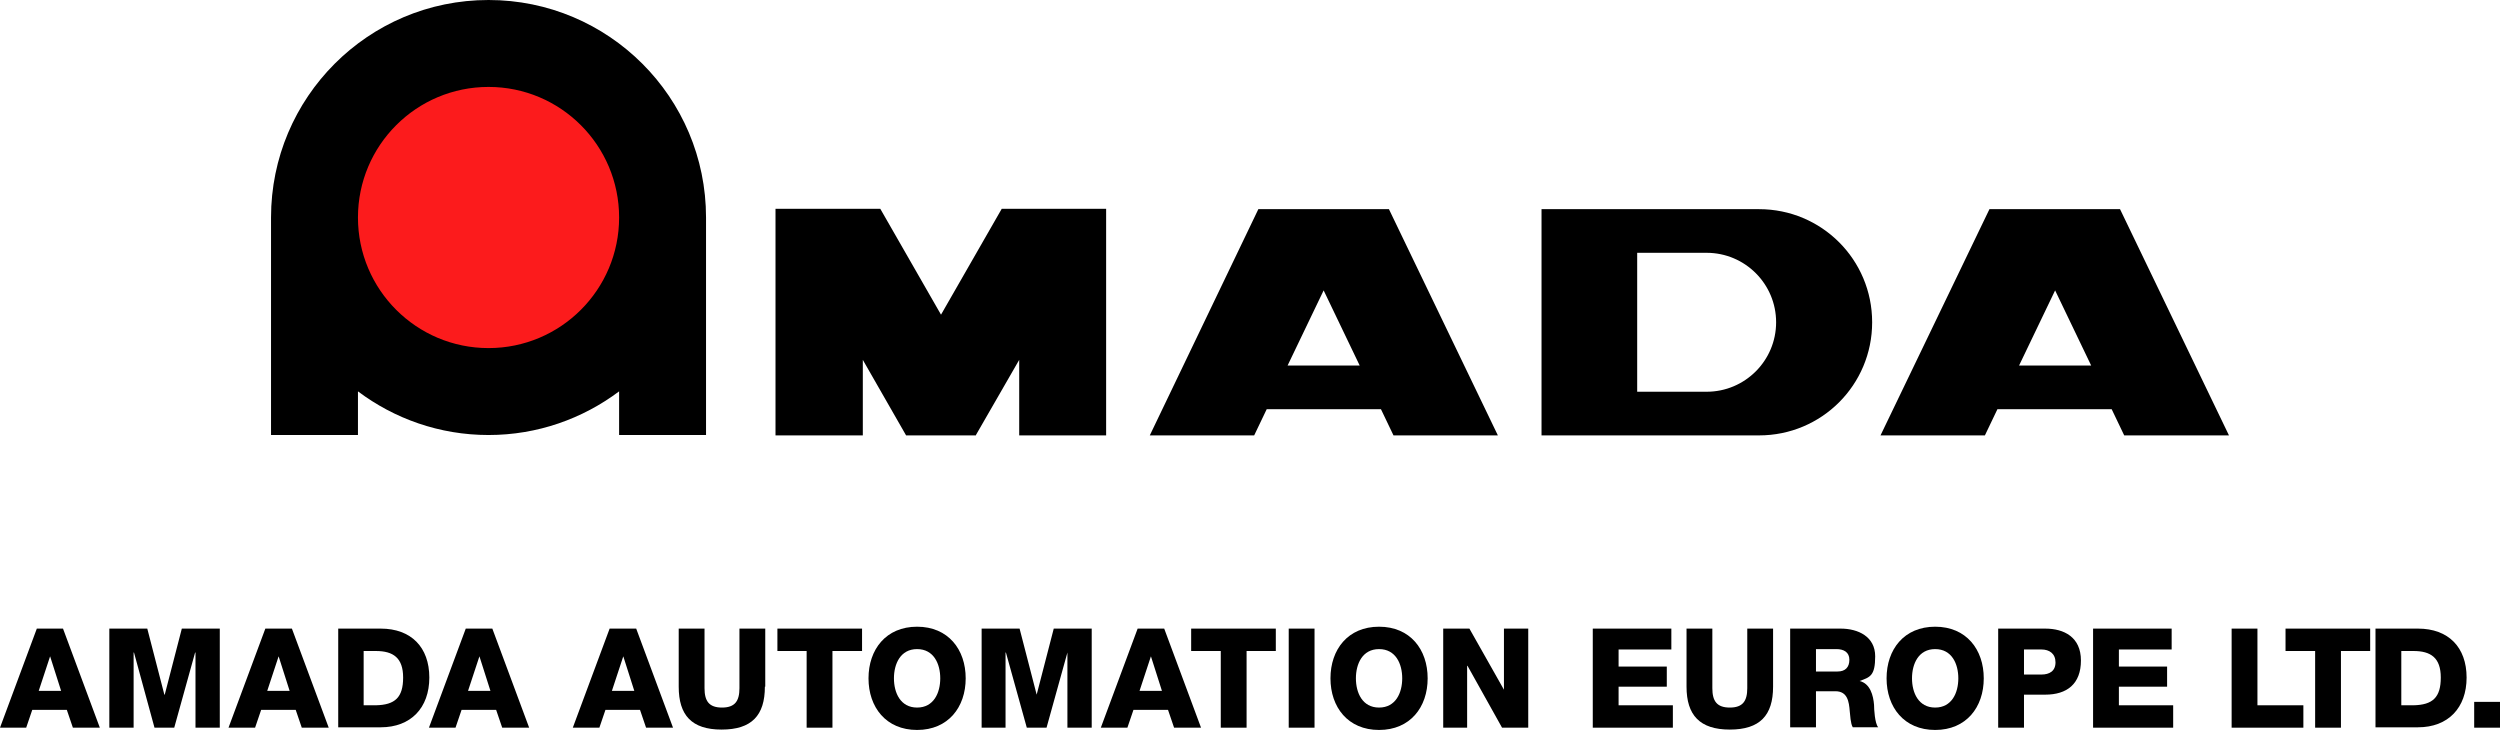 <?xml version="1.0" encoding="UTF-8"?>
<svg id="Layer_1" xmlns="http://www.w3.org/2000/svg" version="1.1" viewBox="0 0 658.6 192.2">
  <!-- Generator: Adobe Illustrator 29.1.0, SVG Export Plug-In . SVG Version: 2.1.0 Build 142)  -->
  <defs>
    <style>
      .st0 {
        fill-rule: evenodd;
      }

      .st1 {
        fill: #fc1b1c;
      }
    </style>
  </defs>
  <path d="M9.7,165.6h6.9l9.7,26.1h-7.1l-1.6-4.7h-9.1l-1.6,4.7H0l9.7-26.1M10.2,182h5.9l-2.9-9.1h0l-3,9.1Z"/>
  <polyline points="28.8 165.6 38.8 165.6 43.3 183 43.4 183 47.9 165.6 57.9 165.6 57.9 191.7 51.5 191.7 51.5 171.9 51.4 171.9 45.9 191.7 40.7 191.7 35.3 171.9 35.2 171.9 35.2 191.7 28.8 191.7 28.8 165.6"/>
  <path d="M70,165.6h6.9l9.7,26.1h-7.1l-1.6-4.7h-9.1l-1.6,4.7h-7l9.7-26.1M70.4,182h5.9l-2.9-9.1h0l-3,9.1Z"/>
  <path d="M89.1,165.6h11.2c8,0,12.8,4.9,12.8,12.9s-4.9,13.1-12.8,13.1h-11.2v-26.1M95.8,185.8h3.2c5.1-.1,7.2-2.1,7.2-7.3s-2.6-7-7.2-7h-3.2v14.4Z"/>
  <path d="M122.8,165.6h6.9l9.7,26.1h-7.1l-1.6-4.7h-9.1l-1.6,4.7h-7l9.7-26.1M123.3,182h5.9l-2.9-9.1h0l-3,9.1Z"/>
  <path d="M160.7,165.6h6.9l9.7,26.1h-7.1l-1.6-4.7h-9.1l-1.6,4.7h-7l9.7-26.1M161.2,182h5.9l-2.9-9.1h0l-3,9.1Z"/>
  <path d="M201.5,180.9c0,7.6-3.5,11.3-11.4,11.3s-11.3-3.8-11.3-11.3v-15.3h6.8v15.7c0,3.4,1.2,5.1,4.6,5.1s4.6-1.7,4.6-5.1v-15.7h6.8v15.3"/>
  <polyline points="227.1 171.5 219.3 171.5 219.3 191.7 212.5 191.7 212.5 171.5 204.8 171.5 204.8 165.6 227.1 165.6 227.1 171.5"/>
  <path d="M241.6,165.1c8.2,0,12.8,6,12.8,13.6s-4.6,13.6-12.8,13.6-12.8-6-12.8-13.6,4.6-13.6,12.8-13.6M241.6,186.4c4.4,0,6.1-3.9,6.1-7.7s-1.7-7.7-6.1-7.7-6.1,3.9-6.1,7.7,1.7,7.7,6.1,7.7Z"/>
  <polyline points="258.6 165.6 268.6 165.6 273.1 183 273.1 183 277.6 165.6 287.6 165.6 287.6 191.7 281.2 191.7 281.2 171.9 281.2 171.9 275.7 191.7 270.5 191.7 265 171.9 264.9 171.9 264.9 191.7 258.6 191.7 258.6 165.6"/>
  <path d="M299.8,165.6h6.9l9.7,26.1h-7.1l-1.6-4.7h-9.1l-1.6,4.7h-7l9.7-26.1M300.2,182h5.9l-2.9-9.1h0l-3,9.1Z"/>
  <polyline points="336.1 171.5 328.4 171.5 328.4 191.7 321.6 191.7 321.6 171.5 313.8 171.5 313.8 165.6 336.1 165.6 336.1 171.5"/>
  <rect x="339.5" y="165.6" width="6.8" height="26.1"/>
  <path d="M363.3,165.1c8.2,0,12.8,6,12.8,13.6s-4.6,13.6-12.8,13.6-12.8-6-12.8-13.6,4.6-13.6,12.8-13.6M363.3,186.4c4.4,0,6.1-3.9,6.1-7.7s-1.7-7.7-6.1-7.7-6.1,3.9-6.1,7.7,1.7,7.7,6.1,7.7Z"/>
  <polyline points="380.2 165.6 387.1 165.6 396.2 181.7 396.2 181.7 396.2 165.6 402.6 165.6 402.6 191.7 395.7 191.7 386.6 175.4 386.5 175.4 386.5 191.7 380.2 191.7 380.2 165.6"/>
  <polyline points="419.6 165.6 440.3 165.6 440.3 171.1 426.4 171.1 426.4 175.6 439.1 175.6 439.1 180.9 426.4 180.9 426.4 185.8 440.7 185.8 440.7 191.7 419.6 191.7 419.6 165.6"/>
  <path d="M467.1,180.9c0,7.6-3.5,11.3-11.4,11.3s-11.4-3.8-11.4-11.3v-15.3h6.8v15.7c0,3.4,1.2,5.1,4.6,5.1s4.6-1.7,4.6-5.1v-15.7h6.8v15.3"/>
  <path d="M471.6,165.6h13.3c4.6,0,9.1,2.1,9.1,7.3s-1.4,5.5-4.1,6.5h0c2.8.7,3.6,3.8,3.8,6.3,0,1.1.2,4.9,1.1,5.9h-6.7c-.6-.9-.7-3.4-.8-4.2-.2-2.6-.6-5.3-3.8-5.3h-5.1v9.5h-6.8v-26.1M478.4,176.9h5.7c2,0,3.1-1.1,3.1-3.1s-1.5-2.8-3.4-2.8h-5.4v5.9Z"/>
  <path d="M509.8,165.1c8.2,0,12.8,6,12.8,13.6s-4.6,13.6-12.8,13.6-12.8-6-12.8-13.6,4.6-13.6,12.8-13.6M509.8,186.4c4.4,0,6.1-3.9,6.1-7.7s-1.7-7.7-6.1-7.7-6.1,3.9-6.1,7.7,1.7,7.7,6.1,7.7Z"/>
  <path d="M526.4,165.6h12.4c4.9,0,9.4,2.2,9.4,8.4s-3.7,9-9.4,9h-5.6v8.7h-6.8v-26.1M533.2,177.7h4.6c2.1,0,3.7-.9,3.7-3.2s-1.6-3.4-3.7-3.4h-4.6v6.7Z"/>
  <polyline points="551.4 165.6 572.1 165.6 572.1 171.1 558.2 171.1 558.2 175.6 570.9 175.6 570.9 180.9 558.2 180.9 558.2 185.8 572.5 185.8 572.5 191.7 551.4 191.7 551.4 165.6"/>
  <polyline points="587.9 165.6 594.7 165.6 594.7 185.8 606.8 185.8 606.8 191.7 587.9 191.7 587.9 165.6"/>
  <polyline points="624.4 171.5 616.7 171.5 616.7 191.7 609.9 191.7 609.9 171.5 602.1 171.5 602.1 165.6 624.4 165.6 624.4 171.5"/>
  <path d="M625.8,165.6h11.2c8,0,12.8,4.9,12.8,12.9s-4.9,13.1-12.8,13.1h-11.2v-26.1M632.6,185.8h3.2c5.1-.1,7.2-2.1,7.2-7.3s-2.6-7-7.2-7h-3.2v14.4Z"/>
  <rect x="651.8" y="184.9" width="6.8" height="6.8"/>
  <path class="st1" d="M165.2,57.3c0,20.2-16.4,36.6-36.6,36.6s-36.6-16.4-36.6-36.6,16.4-36.6,36.6-36.6,36.6,16.4,36.6,36.6"/>
  <path class="st0" d="M128.7,0c-31.7,0-57.3,25.7-57.3,57.3v57.3h22.9v-11.5c9.6,7.2,21.5,11.5,34.4,11.5s24.8-4.3,34.4-11.5v11.5h22.9v-57.3c0-31.7-25.7-57.3-57.3-57.3M128.7,91.7c-19,0-34.4-15.4-34.4-34.4s15.4-34.4,34.4-34.4,34.4,15.4,34.4,34.4-15.4,34.4-34.4,34.4"/>
  <polyline points="247.9 82.9 231.9 55 204.3 55 204.3 114.7 227.3 114.7 227.3 94.8 238.7 114.7 257.1 114.7 257.1 114.6 268.5 94.8 268.5 114.7 291.4 114.7 291.4 55 263.9 55 247.9 82.9"/>
  <path d="M367.1,114.7h27.5l-28.7-59.6h-34.4l-28.6,59.6h27.5l3.3-6.9h30.1l3.3,6.9M339.2,96.3l9.5-19.8,9.5,19.8h-19Z"/>
  <path d="M463.4,55.1h-57.3v59.6h57.3c16.5,0,29.8-13.3,29.8-29.8s-13.3-29.8-29.8-29.8M449.6,103.2h-18.3v-18.3s0,0,0,0c0,0,0,0,0,0v-18.3h18.3c10.1,0,18.3,8.2,18.3,18.3s-8.2,18.3-18.3,18.3"/>
  <path d="M559.7,114.7h27.5l-28.7-59.6h-34.4l-28.7,59.6h27.5l3.3-6.9h30.1l3.3,6.9M531.9,96.3l9.5-19.8,9.5,19.8h-19.1Z"/>
</svg>